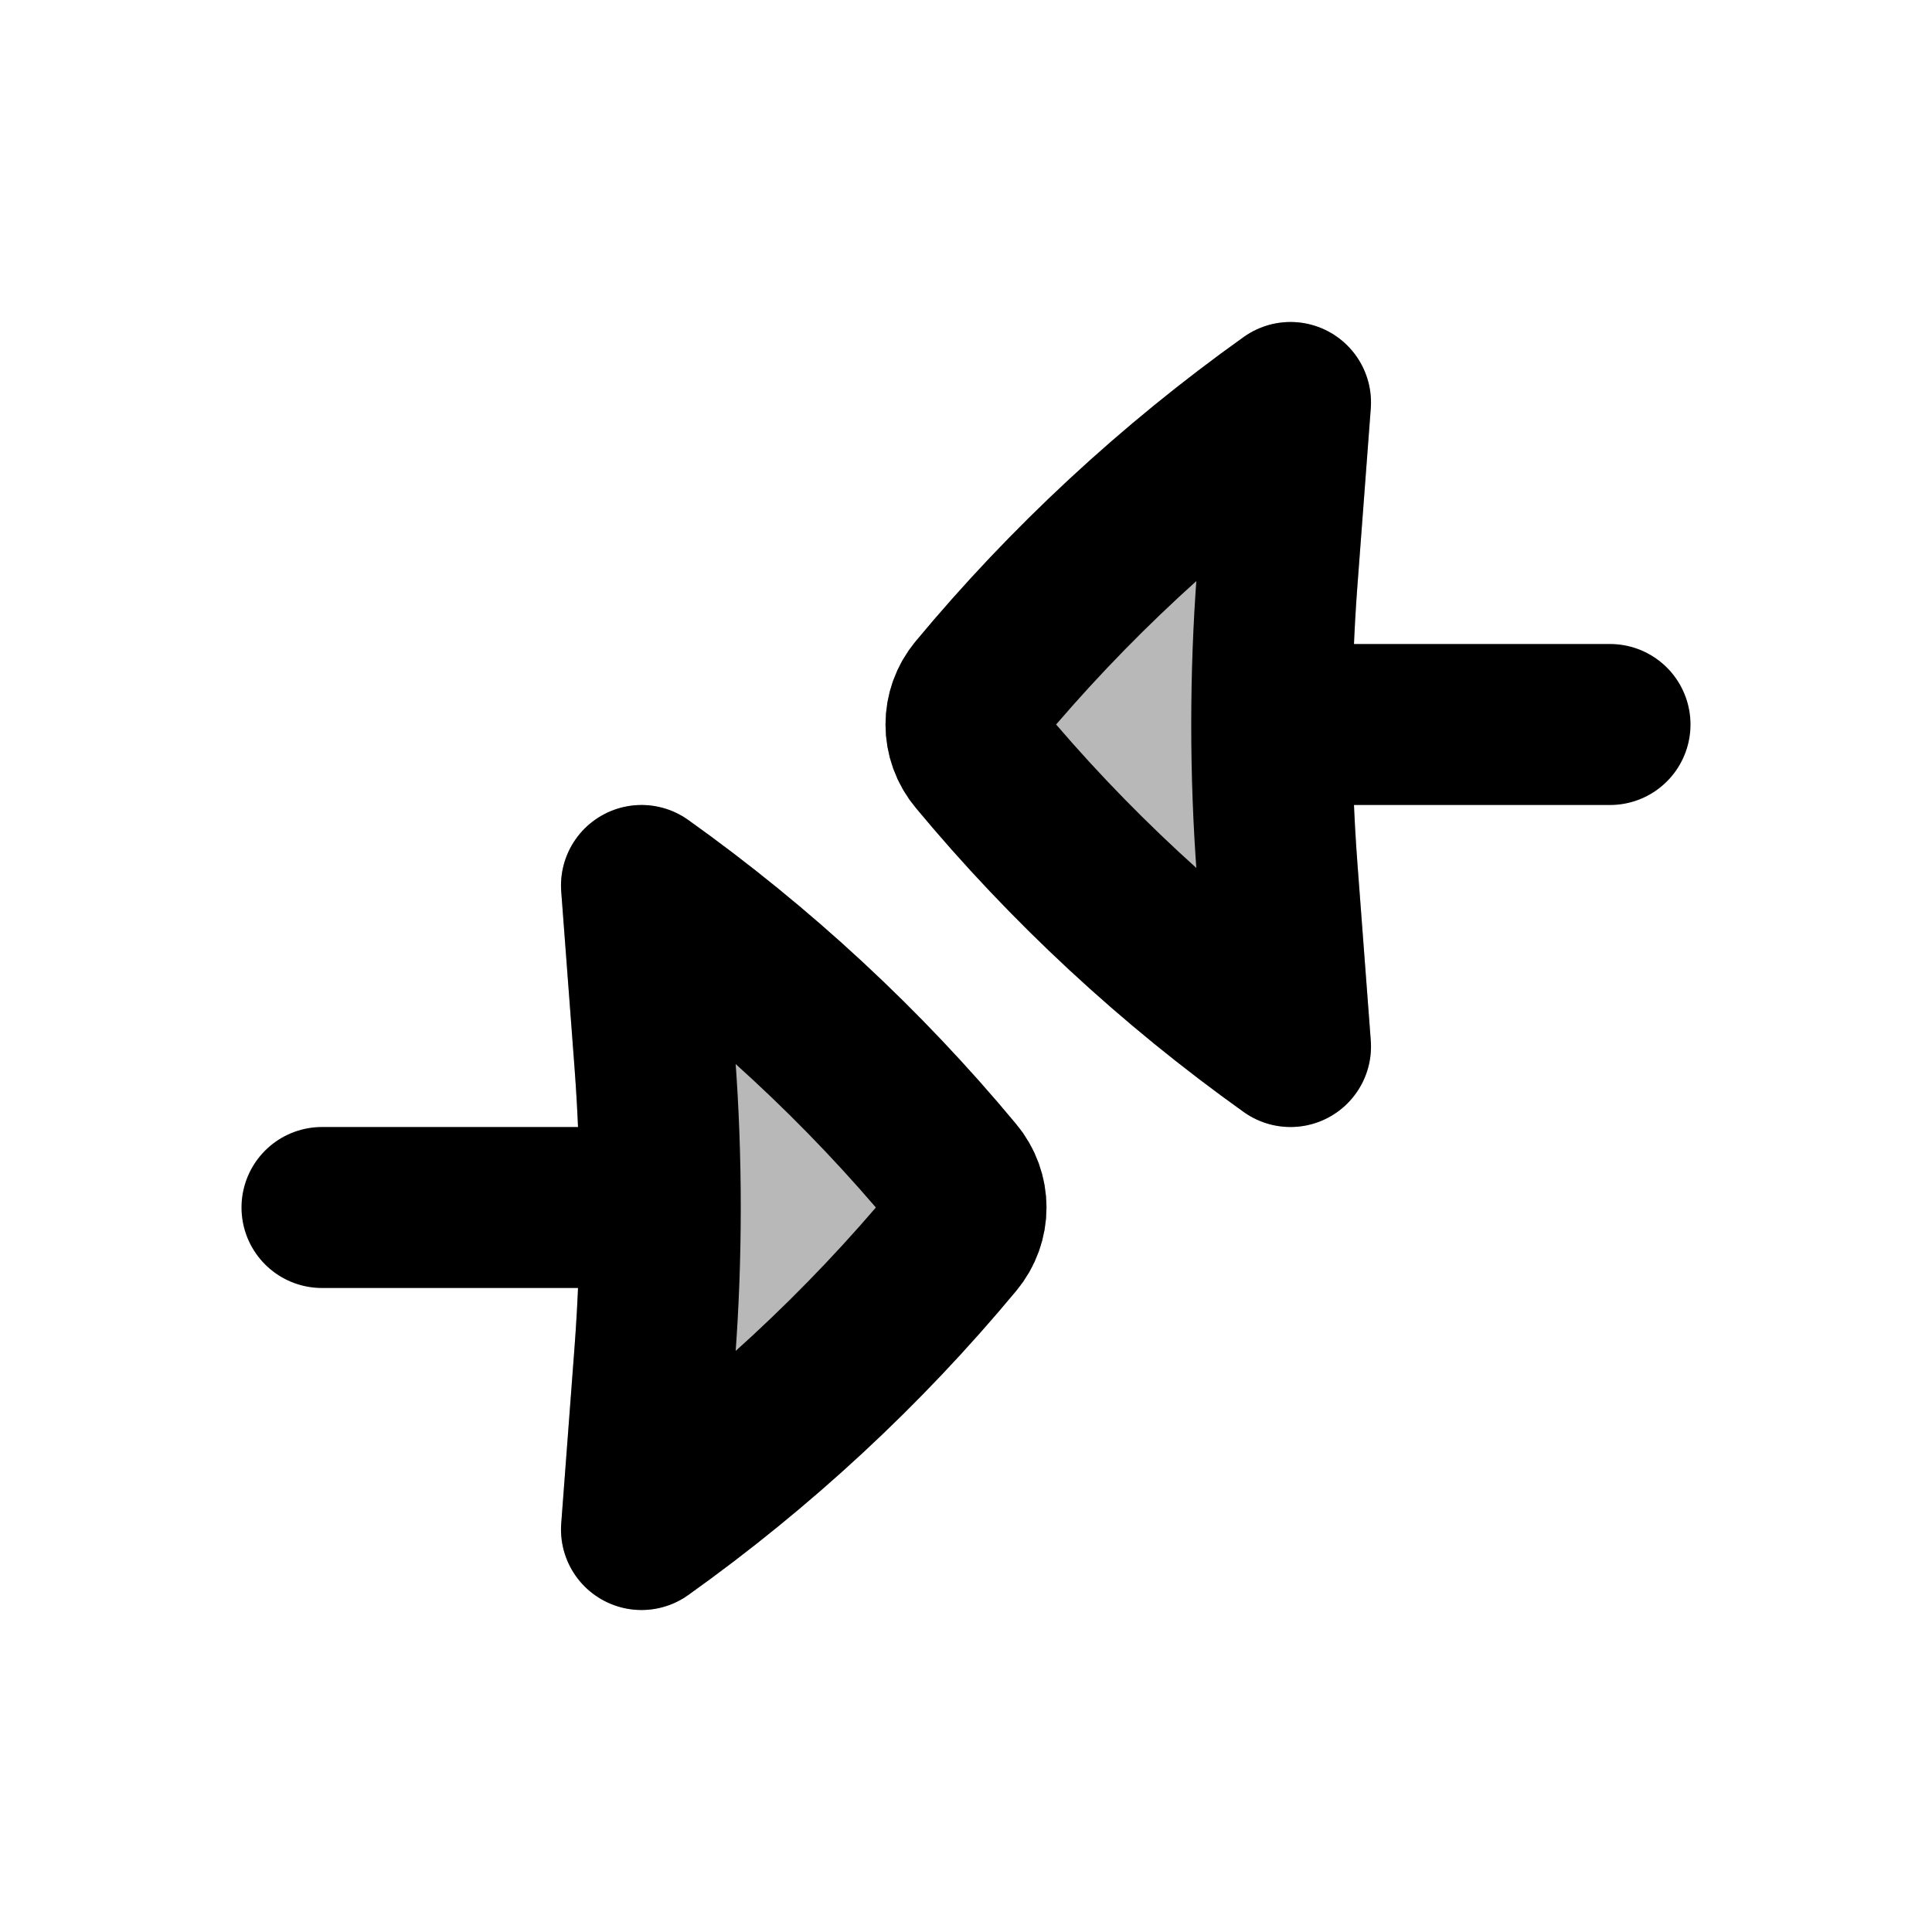 <svg
  xmlns="http://www.w3.org/2000/svg"
  width="24"
  height="24"
  viewBox="0 0 24 24"
  fill="none"
  stroke="currentColor"
  stroke-width="2"
  stroke-linecap="round"
  stroke-linejoin="round"
>
  <g opacity="0.28"><path d="M12.145 8.604C13.271 7.249 14.577 6.037 16.031 5L15.866 7.2C15.82 7.799 15.798 8.399 15.798 9C15.798 9.601 15.82 10.201 15.866 10.8L16.031 13C14.577 11.963 13.271 10.752 12.145 9.396C12.048 9.28 12 9.14 12 9C12 8.86 12.048 8.72 12.145 8.604Z" fill="currentColor"/><path d="M7.969 11C9.423 12.037 10.729 13.248 11.855 14.604C11.952 14.72 12 14.86 12 15C12 15.14 11.952 15.28 11.855 15.396C10.729 16.752 9.423 17.963 7.969 19L8.135 16.8C8.18 16.201 8.202 15.601 8.202 15C8.202 14.399 8.18 13.799 8.135 13.2L7.969 11Z" fill="currentColor"/></g>
  <path d="M15.798 9L20 9M15.798 9C15.798 8.399 15.82 7.799 15.865 7.2L16.031 5C14.577 6.037 13.271 7.249 12.145 8.604C12.048 8.72 12 8.86 12 9C12 9.14 12.048 9.28 12.145 9.396C13.271 10.752 14.577 11.963 16.031 13L15.865 10.8C15.82 10.201 15.798 9.601 15.798 9ZM8.202 15H4M8.202 15C8.202 14.399 8.18 13.799 8.135 13.2L7.969 11C9.423 12.037 10.729 13.248 11.855 14.604C11.952 14.72 12 14.86 12 15C12 15.14 11.952 15.28 11.855 15.396C10.729 16.752 9.423 17.963 7.969 19L8.135 16.8C8.18 16.201 8.202 15.601 8.202 15Z" stroke="currentColor" stroke-width="2"/>
</svg>